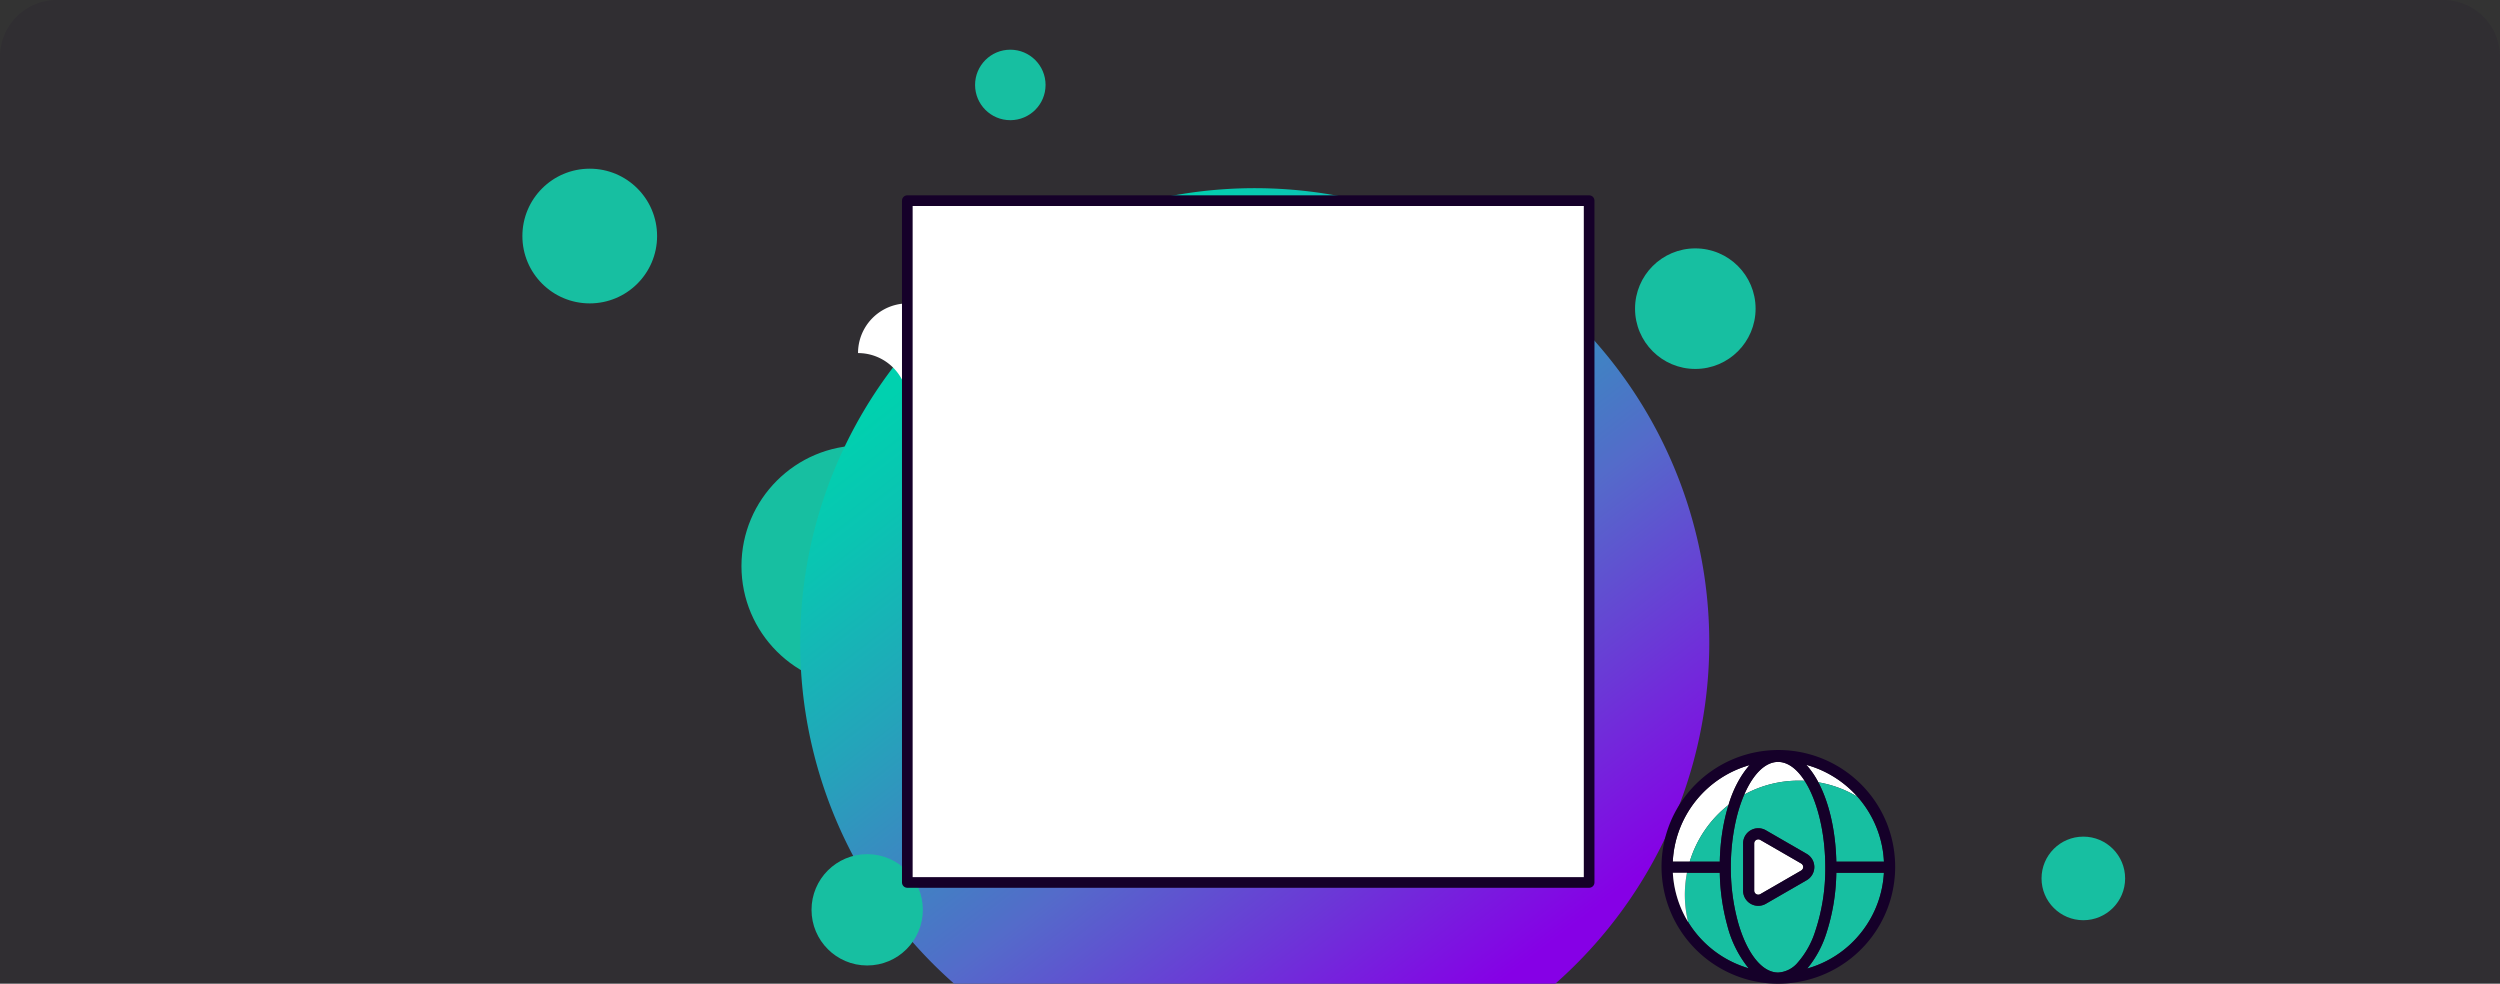 <svg xmlns="http://www.w3.org/2000/svg" xmlns:xlink="http://www.w3.org/1999/xlink" width="704" height="277" viewBox="0 0 704 277"><rect x="0" y="0" width="704" height="277" fill="#333333" stroke="none"/><defs><style>.a,.e{fill:#150029;}.a{opacity:0.1;}.b{fill:#17bfa1;}.c{fill:url(#a);}.d,.f{fill:#fff;}.f{stroke:#150029;stroke-linecap:round;stroke-linejoin:round;stroke-width:3px;}</style><linearGradient id="a" x1="0.173" y1="0.197" x2="0.827" y2="0.945" gradientUnits="objectBoundingBox"><stop offset="0" stop-color="#00d1af"/><stop offset="0.109" stop-color="#0ac4b2"/><stop offset="0.307" stop-color="#24a4ba"/><stop offset="0.57" stop-color="#4f70c8"/><stop offset="0.594" stop-color="#546bca"/><stop offset="0.801" stop-color="#6c36d7"/><stop offset="1" stop-color="#8600e6"/></linearGradient></defs><g transform="translate(-618 -250)"><g transform="translate(0 -91)"><g transform="translate(2450 -2008)"><path class="a" d="M16,0H688a16,16,0,0,1,16,16V277a0,0,0,0,1,0,0H0a0,0,0,0,1,0,0V16A16,16,0,0,1,16,0Z" transform="translate(-1832 2349)"/><g transform="translate(-4799.759 1677.286)"><circle class="b" cx="33.994" cy="33.994" r="33.994" transform="translate(3176.554 797.123)"/><path class="c" d="M3193.093,852.714a127.681,127.681,0,0,0,43.347,96h169.306a128,128,0,1,0-212.653-96Z"/><circle class="b" cx="16.973" cy="16.973" r="16.973" transform="translate(3428.187 741.661)"/><circle class="b" cx="11.769" cy="11.769" r="11.769" transform="translate(3542.656 907.309)"/><circle class="b" cx="9.925" cy="9.925" r="9.925" transform="translate(3242.34 685.708)"/><circle class="b" cx="18.966" cy="18.966" r="18.966" transform="translate(3114.863 719.217)"/><circle class="b" cx="15.673" cy="15.673" r="15.673" transform="translate(3196.285 912.245)"/></g><path class="d" d="M3237.356,771.142h0a13.988,13.988,0,0,0-27.976,0,13.987,13.987,0,0,1,13.988,13.987h0A13.988,13.988,0,0,1,3237.356,771.142Z" transform="translate(-4799.759 1677.286)"/><g transform="translate(-4754.732 1677.286)"><path class="d" d="M3415.434,887.164a29.815,29.815,0,0,0-5.952,11.226l0,0a32.15,32.15,0,0,0-10.923,15.97h-4.768a29.77,29.77,0,0,1,21.646-27.2Z"/><path class="d" d="M3430.913,891.583c-.53-.028-1.067-.04-1.6-.04a31.957,31.957,0,0,0-15.4,3.928c2.434-5.636,5.835-9.2,9.527-9.2C3426.181,886.271,3428.77,888.246,3430.913,891.583Z"/><path class="d" d="M3445.862,896.13a31.782,31.782,0,0,0-11.088-4.121h0a23.213,23.213,0,0,0-3.407-4.922q1.38.378,2.723.886a30.109,30.109,0,0,1,11.775,8.157Z"/><path class="b" d="M3447.127,933.947a29.629,29.629,0,0,0,6.115-16.456h-13.4a57.631,57.631,0,0,1-2.775,16.949,29.551,29.551,0,0,1-5.283,9.854c-.046.053-.091.108-.137.16a29.579,29.579,0,0,0,12.257-6.938A30.075,30.075,0,0,0,3447.127,933.947Z"/><path class="b" d="M3409.479,898.393a58.772,58.772,0,0,0-2.454,15.97h-8.469A32.15,32.15,0,0,1,3409.479,898.393Z"/><path class="b" d="M3415.167,944.393c-.212-.061-.417-.132-.626-.2a29.885,29.885,0,0,1-16.424-12.84,32.306,32.306,0,0,1-.334-13.863h9.242a59.832,59.832,0,0,0,2.113,14.82A31.41,31.41,0,0,0,3415.167,944.393Z"/><path class="b" d="M3430.913,891.583c-.53-.028-1.067-.04-1.6-.04a31.957,31.957,0,0,0-15.4,3.928,42.1,42.1,0,0,0-2.291,7.086,59.523,59.523,0,0,0-1.478,13.37,57.681,57.681,0,0,0,2.088,15.716c2.377,8.27,6.532,13.891,11.15,13.937.046,0,.089,0,.132,0a7.755,7.755,0,0,0,5.4-2.729,24.688,24.688,0,0,0,4.961-8.8,55.6,55.6,0,0,0,2.858-18.126C3436.73,905.983,3434.4,896.992,3430.913,891.583Zm.595,27.987L3420,926.215a4.275,4.275,0,0,1-6.412-3.7V909.221a4.275,4.275,0,0,1,6.412-3.7l11.512,6.645a4.276,4.276,0,0,1,0,7.405Z"/><path class="b" d="M3453.246,914.363h-13.407c-.2-8.883-2.091-16.743-5.065-22.354a31.782,31.782,0,0,1,11.088,4.121,29.57,29.57,0,0,1,7.173,15.814c.039.3.067.6.094.889.022.221.043.442.059.662C3453.209,913.784,3453.231,914.072,3453.246,914.363Z"/><path class="d" d="M3430.516,915.868a1.123,1.123,0,0,0-.573-.993l-11.511-6.646a1.114,1.114,0,0,0-.567-.158,1.176,1.176,0,0,0-.579.158,1.123,1.123,0,0,0-.573.992v13.293a1.146,1.146,0,0,0,1.719.992l11.511-6.646A1.123,1.123,0,0,0,3430.516,915.868Z"/><path class="e" d="M3454.077,903.593a32.913,32.913,0,0,0-63.4,10.164,33.145,33.145,0,0,0,.224,6.331,32.987,32.987,0,0,0,23.911,27.468h0a32.706,32.706,0,0,0,8.634,1.158,33.141,33.141,0,0,0,4.345-.285,32.892,32.892,0,0,0,28.341-36.892A33.056,33.056,0,0,0,3454.077,903.593Zm-19.991-15.619a29.83,29.83,0,0,1,18.948,23.969c.04.3.068.594.1.891.021.22.041.44.057.66.021.29.043.579.057.868h-13.4c-.269-11.926-3.586-22-8.477-27.275h0Q3432.743,887.464,3434.086,887.974Zm-40.3,26.388a29.768,29.768,0,0,1,21.645-27.2h0c-4.854,5.291-8.146,15.327-8.411,27.2h-13.238Zm20.753,29.832a29.662,29.662,0,0,1-20.536-24.512c-.1-.729-.156-1.462-.2-2.191h13.219a59.719,59.719,0,0,0,2.112,14.821,31.434,31.434,0,0,0,6.026,12.081h0C3414.956,944.331,3414.75,944.26,3414.542,944.194Zm8.967,1.385h-.131c-4.621-.045-8.775-5.666-11.151-13.936a57.679,57.679,0,0,1-2.091-15.717,59.373,59.373,0,0,1,1.48-13.367c2.234-9.575,6.748-16.289,11.816-16.289,7.208,0,13.3,13.58,13.3,29.656a55.572,55.572,0,0,1-2.86,18.126,24.645,24.645,0,0,1-4.961,8.794A7.76,7.76,0,0,1,3423.509,945.579Zm23.619-11.632a30.168,30.168,0,0,1-3.225,3.569,29.6,29.6,0,0,1-12.259,6.94l0,0c.046-.052.091-.107.137-.16a29.568,29.568,0,0,0,5.283-9.854,57.631,57.631,0,0,0,2.775-16.949h13.4a29.637,29.637,0,0,1-6.114,16.456Z"/><path class="e" d="M3431.507,919.569a4.274,4.274,0,0,0,0-7.4L3420,905.52a4.275,4.275,0,0,0-6.412,3.7v13.293a4.265,4.265,0,0,0,6.412,3.7Zm-14.221,3.937a1.123,1.123,0,0,1-.573-.992V909.221a1.123,1.123,0,0,1,.573-.992,1.176,1.176,0,0,1,.579-.158,1.114,1.114,0,0,1,.567.158l11.511,6.646a1.146,1.146,0,0,1,0,1.985l-11.511,6.646A1.126,1.126,0,0,1,3417.286,923.506Z"/><path class="d" d="M3398.116,931.358a28.7,28.7,0,0,1-1.432-2.625,29.883,29.883,0,0,1-2.68-9.049c-.095-.727-.156-1.46-.2-2.189h3.974a32.306,32.306,0,0,0,.334,13.863Z"/></g><rect class="f" width="192" height="192" transform="translate(-1576.5 2405.5)"/></g></g></g></svg>